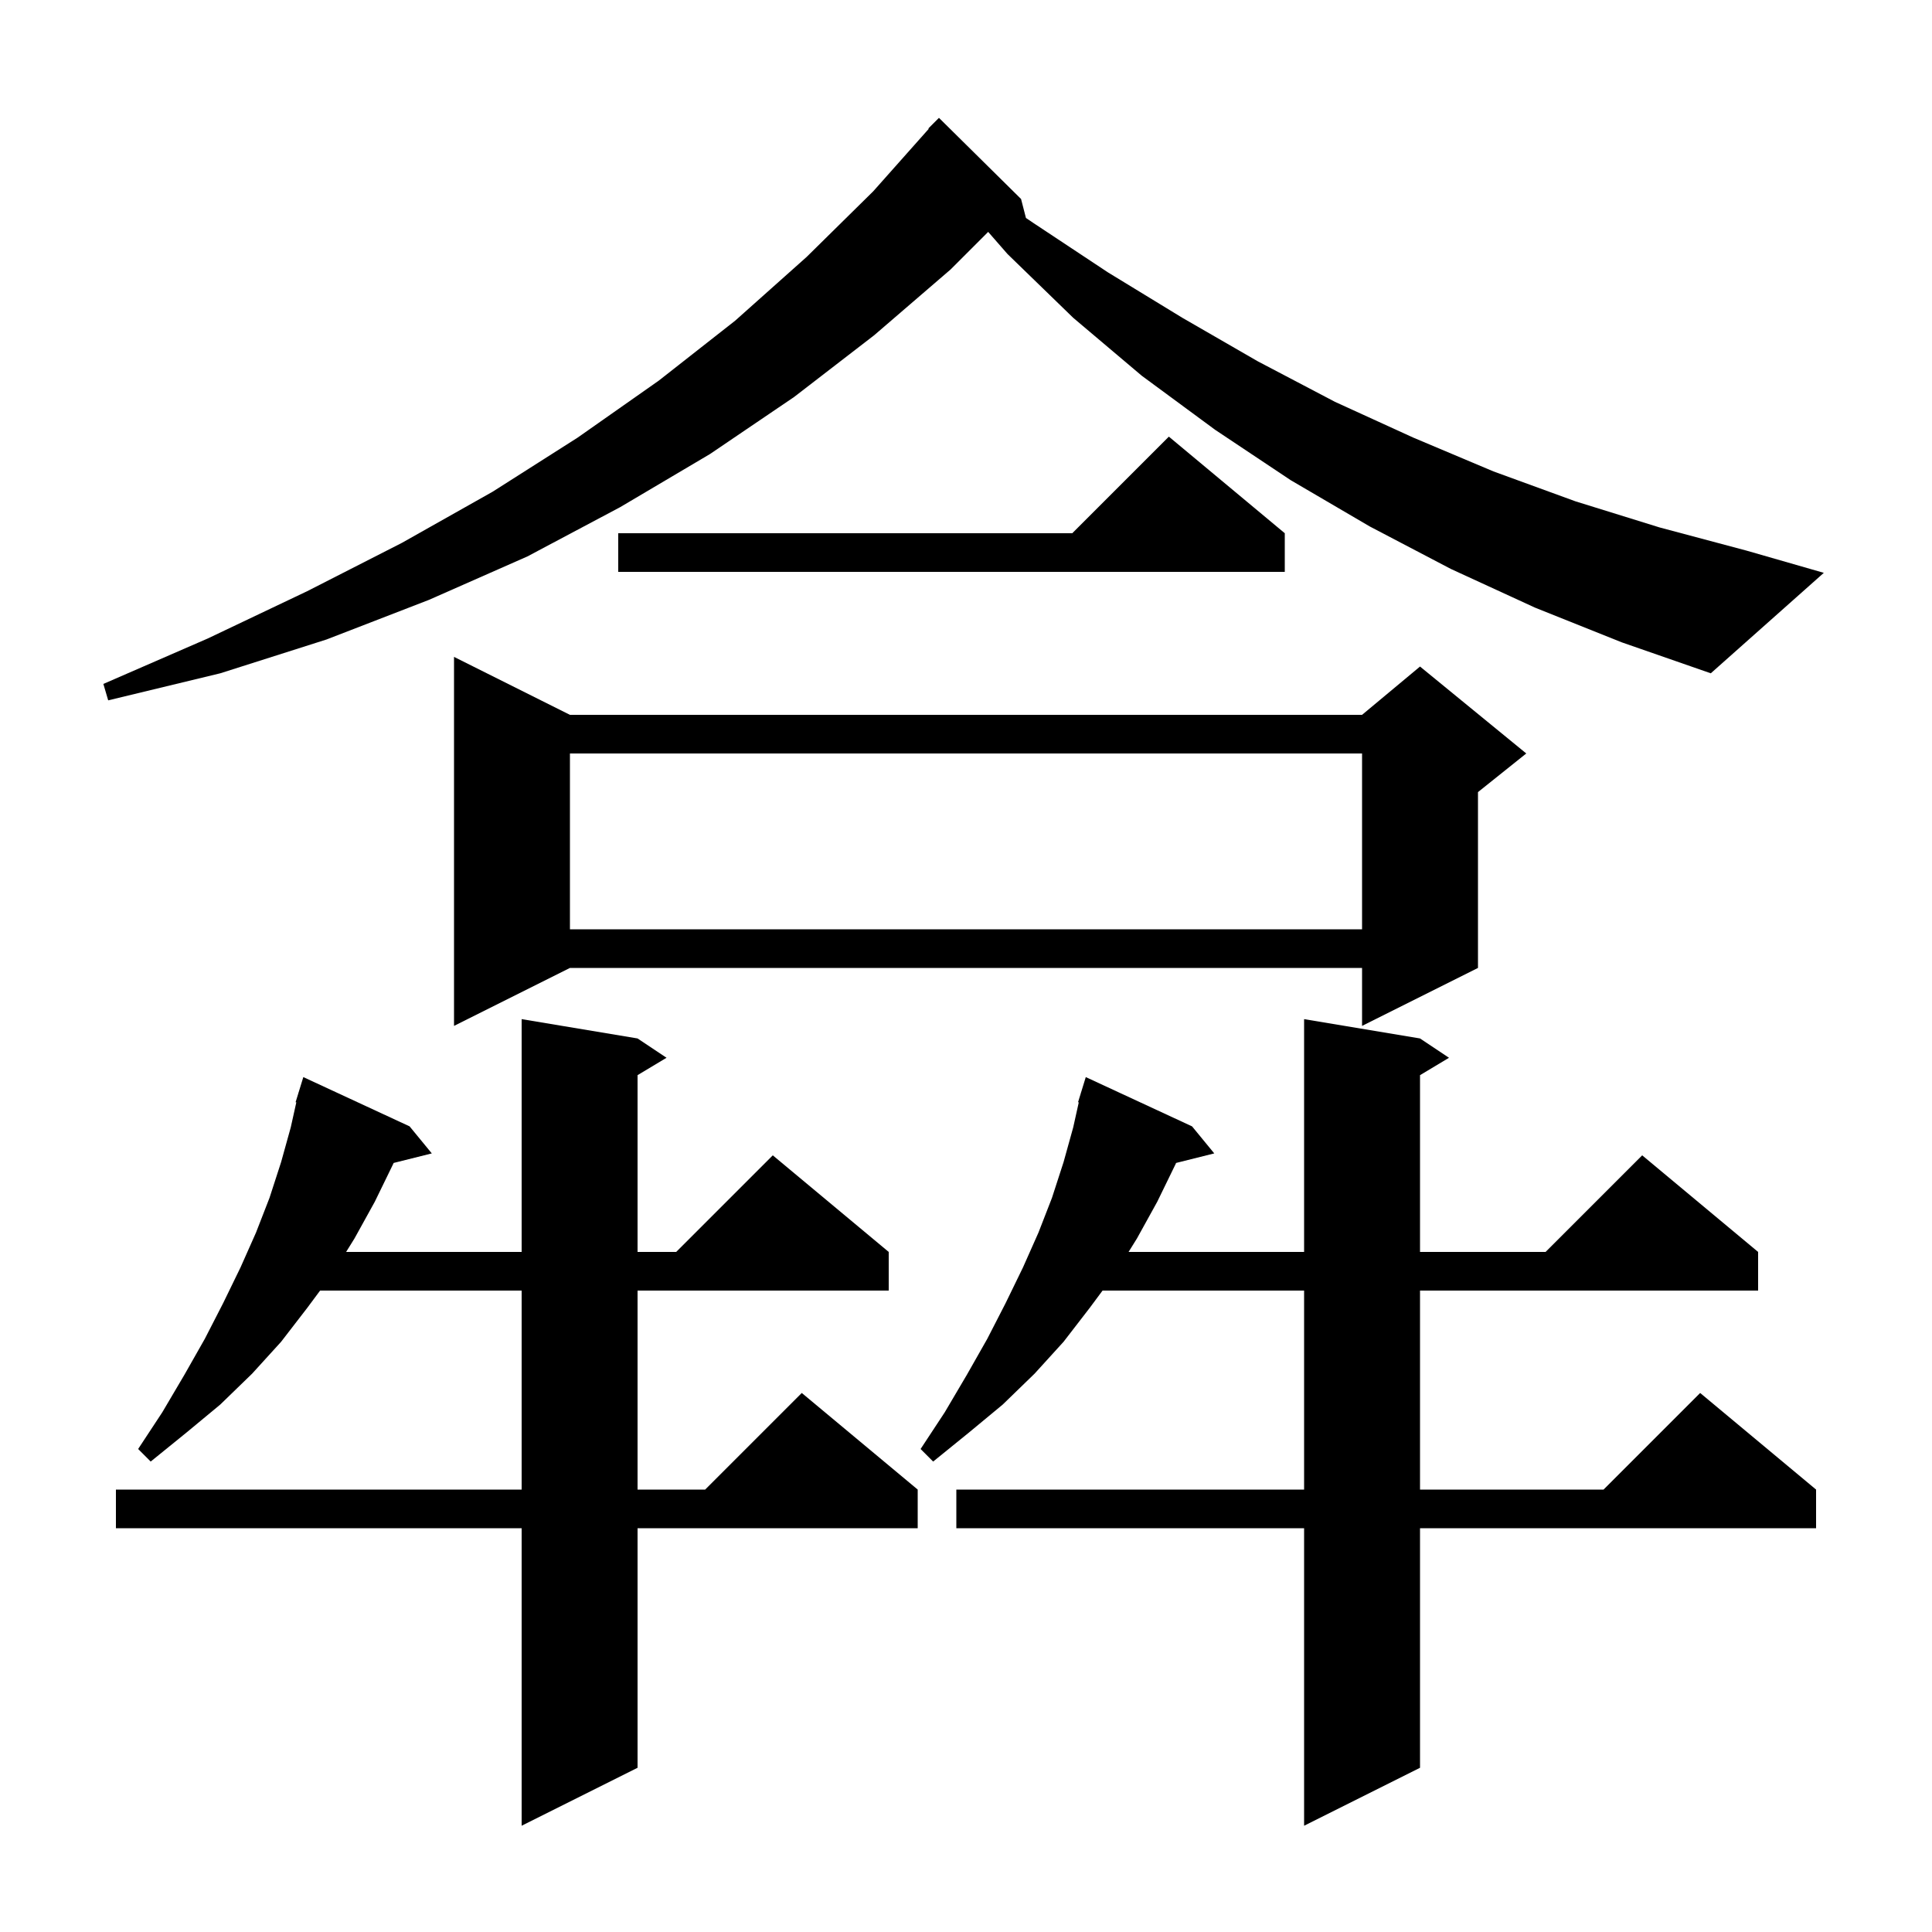 <svg xmlns="http://www.w3.org/2000/svg" xmlns:xlink="http://www.w3.org/1999/xlink" version="1.1" baseProfile="full" viewBox="0 0 200 200" width="200" height="200">
<g fill="black">
<path d="M 147.0 107.5 L 150.0 109.5 L 147.0 111.3 L 147.0 129.6 L 160.0 129.6 L 170.0 119.6 L 182.0 129.6 L 182.0 133.6 L 147.0 133.6 L 147.0 154.2 L 166.0 154.2 L 176.0 144.2 L 188.0 154.2 L 188.0 158.2 L 147.0 158.2 L 147.0 183.0 L 135.0 189.0 L 135.0 158.2 L 99.0 158.2 L 99.0 154.2 L 135.0 154.2 L 135.0 133.6 L 114.137 133.6 L 112.8 135.4 L 110.1 138.9 L 107.1 142.2 L 103.8 145.4 L 100.3 148.3 L 96.6 151.3 L 95.3 150.0 L 97.8 146.2 L 100.1 142.3 L 102.2 138.6 L 104.1 134.9 L 105.9 131.2 L 107.5 127.6 L 108.9 124.0 L 110.1 120.3 L 111.1 116.7 L 111.674 114.116 L 111.6 114.1 L 111.88 113.19 L 111.9 113.1 L 111.907 113.102 L 112.4 111.5 L 123.4 116.6 L 125.7 119.4 L 121.749 120.388 L 121.7 120.5 L 119.8 124.4 L 117.7 128.2 L 116.83 129.6 L 135.0 129.6 L 135.0 105.5 Z M 66.0 107.5 L 69.0 109.5 L 66.0 111.3 L 66.0 129.6 L 70.0 129.6 L 80.0 119.6 L 92.0 129.6 L 92.0 133.6 L 66.0 133.6 L 66.0 154.2 L 73.0 154.2 L 83.0 144.2 L 95.0 154.2 L 95.0 158.2 L 66.0 158.2 L 66.0 183.0 L 54.0 189.0 L 54.0 158.2 L 12.0 158.2 L 12.0 154.2 L 54.0 154.2 L 54.0 133.6 L 33.137 133.6 L 31.8 135.4 L 29.1 138.9 L 26.1 142.2 L 22.8 145.4 L 19.3 148.3 L 15.6 151.3 L 14.3 150.0 L 16.8 146.2 L 19.1 142.3 L 21.2 138.6 L 23.1 134.9 L 24.9 131.2 L 26.5 127.6 L 27.9 124.0 L 29.1 120.3 L 30.1 116.7 L 30.674 114.116 L 30.6 114.1 L 30.88 113.19 L 30.9 113.1 L 30.907 113.102 L 31.4 111.5 L 42.4 116.6 L 44.7 119.4 L 40.749 120.388 L 40.7 120.5 L 38.8 124.4 L 36.7 128.2 L 35.83 129.6 L 54.0 129.6 L 54.0 105.5 Z M 59.0 74.0 L 141.0 74.0 L 147.0 69.0 L 158.0 78.0 L 153.0 82.0 L 153.0 100.2 L 141.0 106.2 L 141.0 100.2 L 59.0 100.2 L 47.0 106.2 L 47.0 68.0 Z M 59.0 78.0 L 59.0 96.2 L 141.0 96.2 L 141.0 78.0 Z M 158.9 62.9 L 150.2 58.9 L 141.8 54.5 L 133.6 49.7 L 125.8 44.5 L 118.2 38.9 L 111.1 32.9 L 104.3 26.3 L 102.295 24.005 L 98.4 27.9 L 90.5 34.7 L 82.2 41.1 L 73.5 47.0 L 64.2 52.5 L 54.6 57.6 L 44.4 62.1 L 33.8 66.2 L 22.8 69.7 L 11.2 72.5 L 10.7 70.8 L 21.5 66.1 L 31.8 61.2 L 41.6 56.2 L 51.0 50.9 L 59.8 45.3 L 68.2 39.4 L 76.1 33.2 L 83.5 26.6 L 90.4 19.8 L 96.146 13.335 L 96.1 13.3 L 97.2 12.2 L 105.7 20.6 L 106.205 22.563 L 107.0 23.1 L 114.7 28.2 L 122.4 32.9 L 130.2 37.4 L 138.2 41.6 L 146.3 45.3 L 154.6 48.8 L 163.1 51.9 L 171.8 54.6 L 180.8 57.0 L 188.8 59.3 L 177.1 69.7 L 167.9 66.5 Z M 133.0 55.2 L 133.0 59.2 L 64.0 59.2 L 64.0 55.2 L 111.0 55.2 L 121.0 45.2 Z " />
</g>
</svg>
